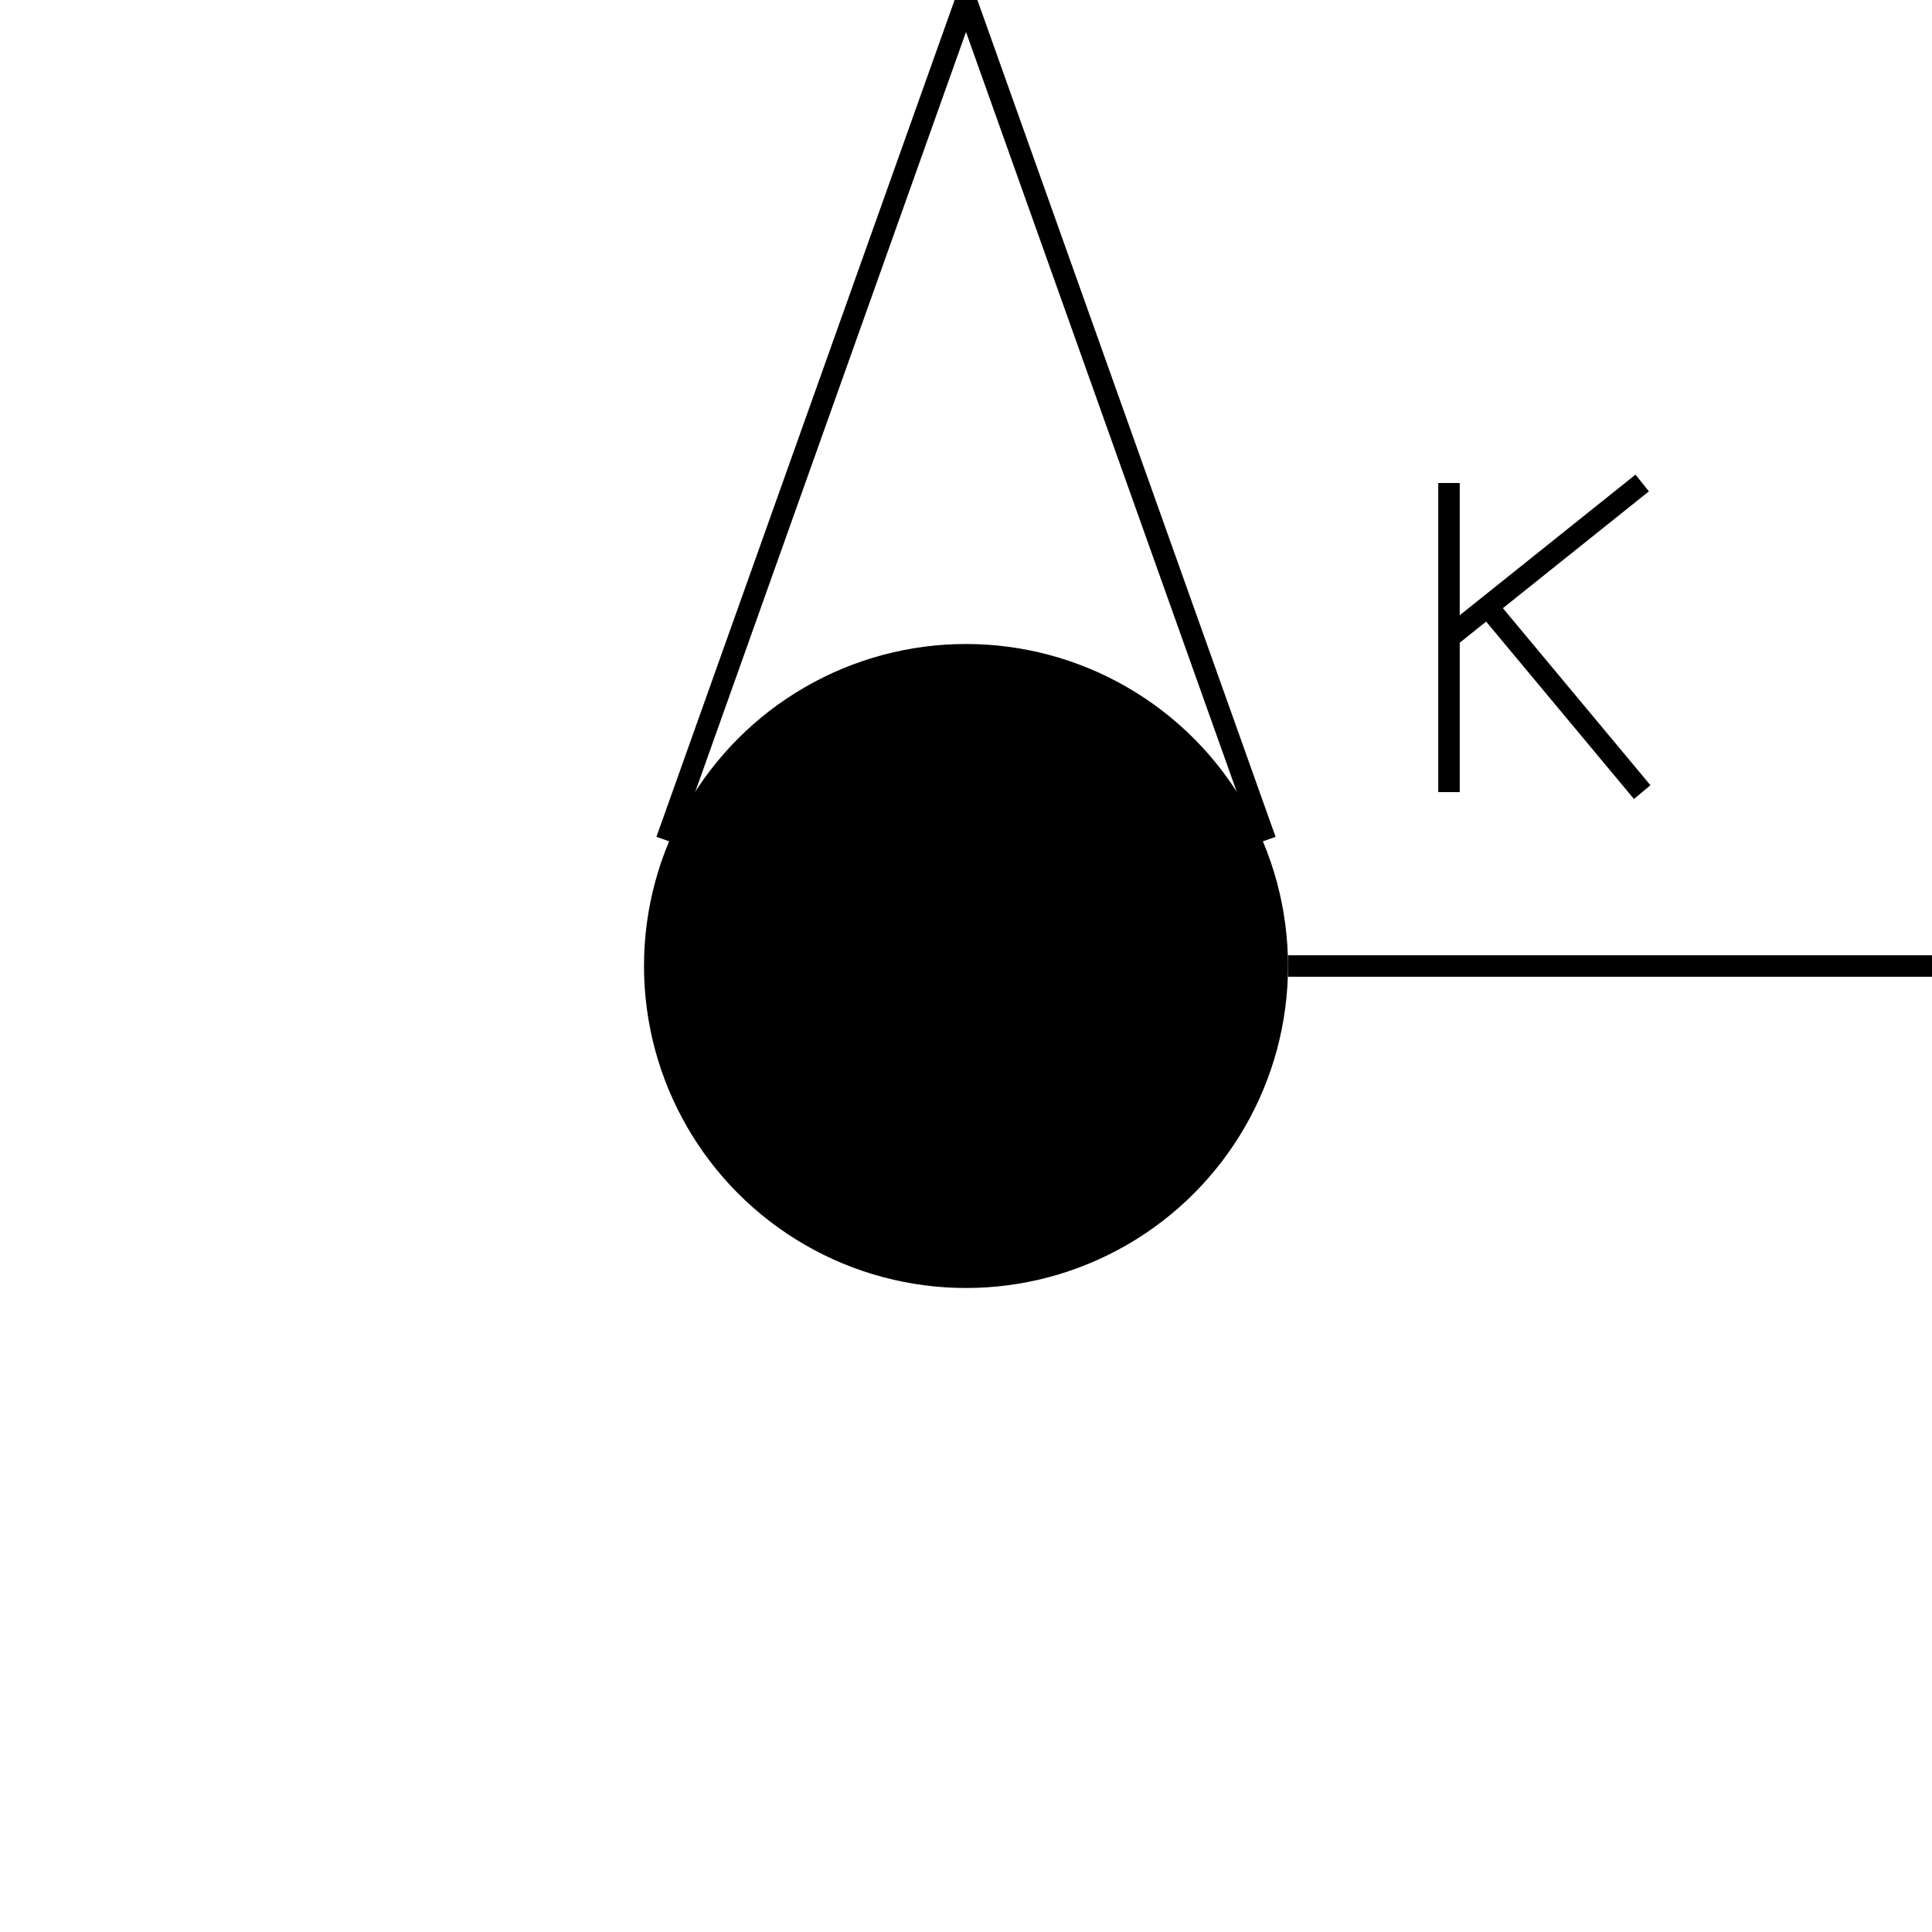 <?xml version="1.0" encoding="UTF-8" standalone="no"?>
<!DOCTYPE svg PUBLIC "-//W3C//DTD SVG 20010904//EN"
              "http://www.w3.org/TR/2001/REC-SVG-20010904/DTD/svg10.dtd">

<svg xmlns="http://www.w3.org/2000/svg"
     width="1in" height="1in"
     viewBox="0 0 90 90">
  <circle fill="black" stroke="none" cx="45.00" cy="45.00" r="15.00" />
  <line fill="none" stroke="black" x1="31.05" y1="39.15" x2="45.00" y2="0.00" />
  <line fill="none" stroke="black" x1="58.95" y1="39.15" x2="45.00" y2="0.00" />
  <line fill="none" stroke="black" x1="60.00" y1="45.00" x2="90.00" y2="45.00" />
  <line fill="none" stroke="black" x1="67.50" y1="22.50" x2="67.50" y2="36.90" />
  <line fill="none" stroke="black" x1="67.50" y1="29.70" x2="76.50" y2="22.50" />
  <line fill="none" stroke="black" x1="69.30" y1="28.26" x2="76.50" y2="36.90" />
</svg>
